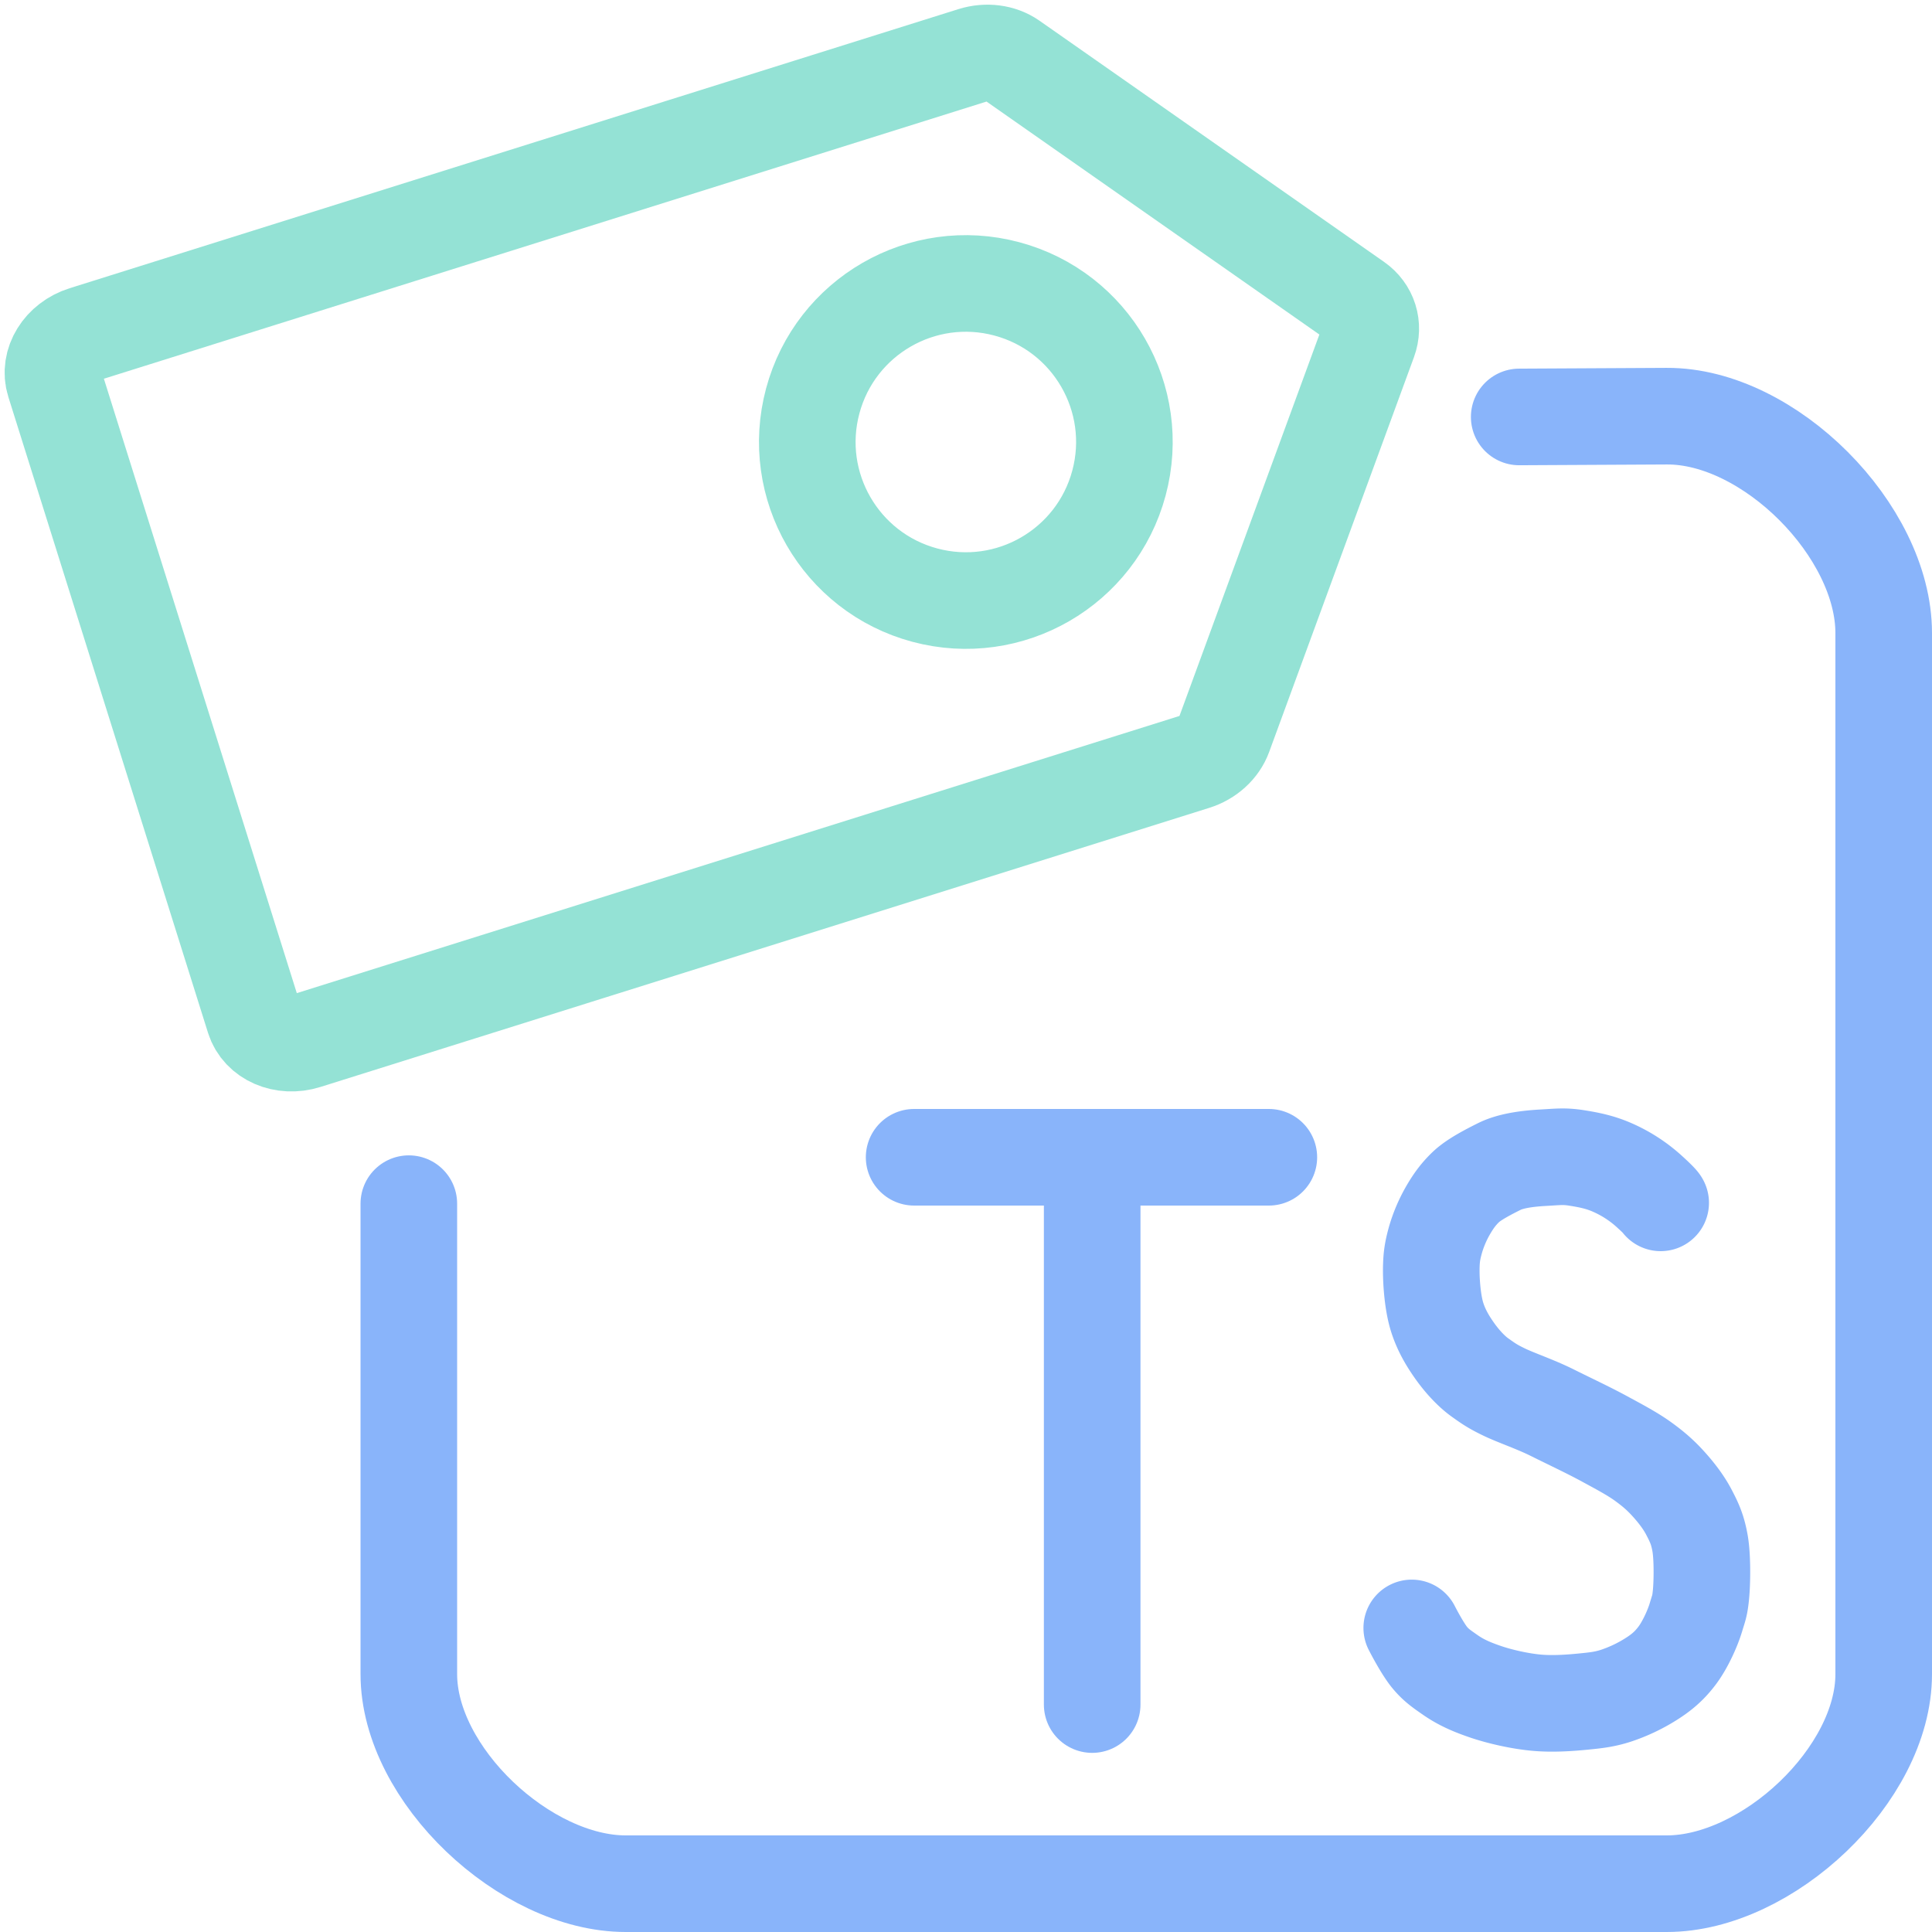 <svg xmlns="http://www.w3.org/2000/svg" width="100" height="100" viewBox="0 0 100 100">
<style>:root {--ctp-rosewater: #f5e0dc;--ctp-flamingo: #f2cdcd;--ctp-pink: #f5c2e7;--ctp-mauve: #cba6f7;--ctp-red: #f38ba8;--ctp-maroon: #eba0ac;--ctp-peach: #fab387;--ctp-yellow: #f9e2af;--ctp-green: #a6e3a1;--ctp-teal: #94e2d5;--ctp-sky: #89dceb;--ctp-sapphire: #74c7ec;--ctp-blue: #89b4fa;--ctp-lavender: #b4befe;--ctp-text: #cdd6f4;--ctp-overlay1: #7f849c;}</style>
    <path fill="none" stroke="#89b4fa" stroke-linecap="round" stroke-linejoin="round" stroke-width="5" d="m78.634 21.581 7.64-.04c5.292-.027 11.226 5.935 11.226 11.227v53.886c0 5.203-6.023 10.846-11.226 10.846H32.387c-5.203 0-11.226-5.643-11.226-10.846V62.301" paint-order="fill markers stroke"/>
    <path fill="none" stroke="#89b4fa" stroke-linecap="round" stroke-linejoin="round" stroke-width="5" d="M85.956 62.259s-.002-.06-.607-.606a7.031 7.031 0 0 0-1.87-1.213c-.633-.283-1.217-.402-1.869-.505-.651-.103-.963-.055-1.717-.013-.755.042-1.662.143-2.287.455-.624.312-1.33.68-1.73 1.06-.4.382-.661.752-.935 1.226a6.896 6.896 0 0 0-.657 1.566c-.14.52-.199.854-.202 1.516-.002.662.078 1.71.303 2.425.226.716.582 1.295.96 1.82.379.523.835 1.008 1.264 1.313.428.304.638.458 1.263.758.625.299 1.616.631 2.475 1.06.86.43 1.845.89 2.628 1.314.782.424 1.51.807 2.071 1.213.56.406.915.722 1.314 1.162.399.44.79.945 1.06 1.465.271.52.448.887.574 1.6.063.355.091.851.095 1.34.005.487-.014.966-.044 1.286-.06.642-.113.703-.27 1.23-.158.528-.535 1.373-.937 1.92-.403.548-.82.908-1.388 1.264a8.322 8.322 0 0 1-1.819.859c-.596.19-1.026.235-1.717.303-.692.068-1.586.131-2.426.05-.84-.08-1.843-.307-2.576-.555-.734-.249-1.283-.49-1.82-.86-.535-.369-.76-.535-1.06-.883-.4-.464-.96-1.567-.96-1.567" paint-order="fill markers stroke"/>
    <path fill="none" stroke="#89b4fa" stroke-linecap="round" stroke-linejoin="round" stroke-width="5" d="M56.531 60.293v27.935M47.315 59.9h18.36" paint-order="fill markers stroke"/>
    <path fill="none" stroke="#94e2d5" stroke-linecap="round" stroke-linejoin="round" stroke-width="5" d="M13.152 52.71 2.817 19.795c-.318-1.01.37-2.125 1.536-2.491L50.356 2.858c.703-.22 1.46-.124 2.014.262L70.2 15.6c.666.466.918 1.267.638 2.03l-7.495 20.434c-.232.632-.796 1.145-1.503 1.366L15.837 53.876c-1.166.366-2.368-.156-2.685-1.166Z"/>
    <circle cx="54.21" cy="9.16" r="8.205" fill="none" stroke="#94e2d5" stroke-linecap="round" stroke-linejoin="round" stroke-width="5" paint-order="fill markers stroke" transform="rotate(15)"/>
</svg>
